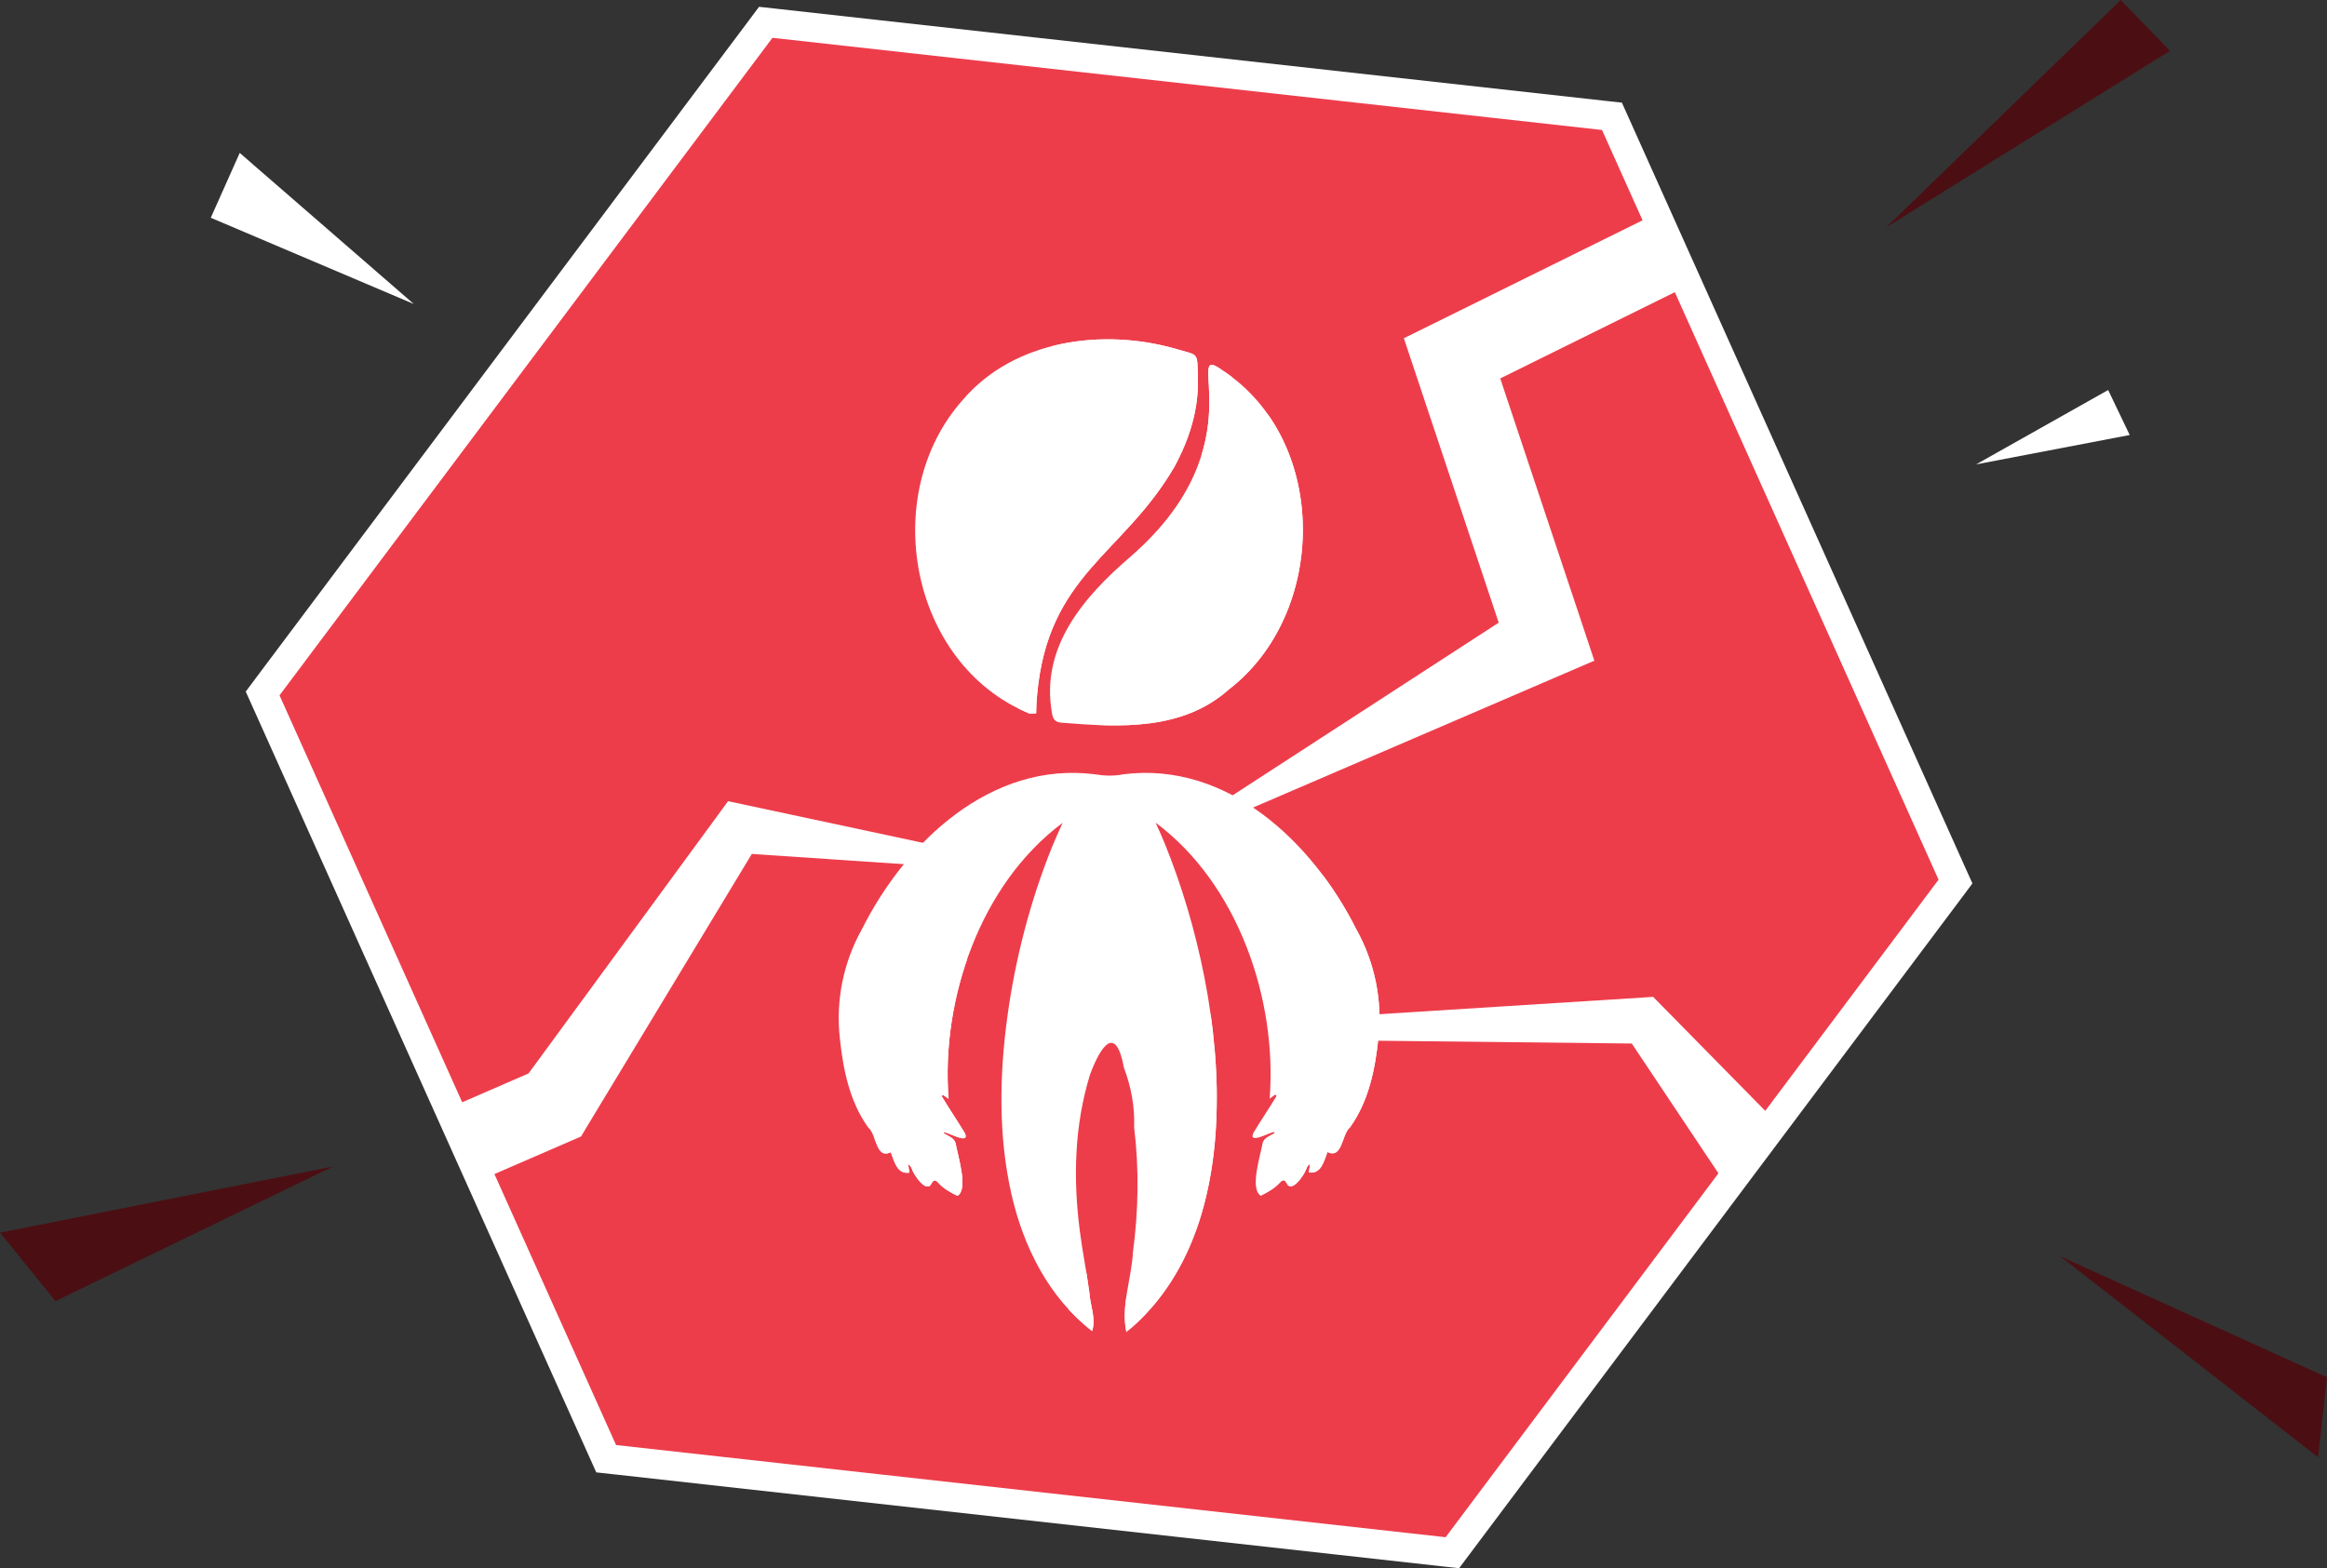 <?xml version="1.0" encoding="utf-8"?>
<!-- Generator: Adobe Illustrator 25.1.0, SVG Export Plug-In . SVG Version: 6.00 Build 0)  -->
<svg version="1.1" xmlns="http://www.w3.org/2000/svg" xmlns:xlink="http://www.w3.org/1999/xlink" x="0px" y="0px"
	 viewBox="0 0 317.51 214.03" style="enable-background:new 0 0 317.51 214.03;" xml:space="preserve">
<rect x="0" y="0" width="317.51" height="214.03" fill="#333333" stroke="none"/>
<style type="text/css">
	.st0{fill:#80AE3C;}
	.st1{fill:#24244E;}
	.st2{fill:#4B0F13;}
	.st3{fill:#E6333E;}
	.st4{fill:#4B7312;}
	.st5{fill:#262A58;}
	.st6{fill:#3BC7ED;}
	.st7{fill:#2CBDBD;}
	.st8{fill:#121C33;}
	.st9{opacity:0.3;fill:url(#SVGID_1_);}
	.st10{fill:none;stroke:#121C33;stroke-width:2;stroke-miterlimit:10;}
	.st11{opacity:0.3;fill:url(#SVGID_2_);}
	.st12{opacity:0.3;fill:url(#SVGID_3_);}
	.st13{opacity:0.3;fill:url(#SVGID_4_);}
	.st14{opacity:0.3;fill:url(#SVGID_5_);}
	.st15{opacity:0.3;fill:url(#SVGID_6_);}
	.st16{opacity:0.3;fill:url(#SVGID_7_);}
	.st17{opacity:0.3;fill:url(#SVGID_8_);}
	.st18{opacity:0.3;fill:url(#SVGID_9_);}
	.st19{opacity:0.3;fill:url(#SVGID_10_);}
	.st20{opacity:0.3;fill:url(#SVGID_11_);}
	.st21{opacity:0.3;fill:url(#SVGID_12_);}
	.st22{fill:#ED3D4B;}
	.st23{fill:#80AF3E;}
	.st24{opacity:0.15;clip-path:url(#XMLID_102_);}
	.st25{fill:#1DB4D3;}
	.st26{opacity:0.25;clip-path:url(#XMLID_102_);}
	.st27{opacity:0.15;clip-path:url(#XMLID_103_);}
	.st28{opacity:0.25;clip-path:url(#XMLID_103_);}
	.st29{fill:#FFFFFF;}
	.st30{fill:#F7F7F7;}
	.st31{fill:#A144AF;}
	.st32{fill:none;stroke:#80AF3E;stroke-width:2;stroke-miterlimit:10;}
	.st33{clip-path:url(#XMLID_104_);fill:#80AF3E;}
	.st34{clip-path:url(#XMLID_105_);fill:#80AF3E;}
	.st35{clip-path:url(#XMLID_106_);fill:#4B7312;}
	.st36{clip-path:url(#XMLID_113_);fill:#80AF3E;}
	.st37{clip-path:url(#XMLID_114_);fill:#80AF3E;}
	.st38{clip-path:url(#XMLID_115_);fill:#4B7312;}
	.st39{clip-path:url(#XMLID_116_);fill:#80AF3E;}
	.st40{clip-path:url(#XMLID_117_);fill:#80AF3E;}
	.st41{clip-path:url(#XMLID_118_);fill:#4B7312;}
	.st42{clip-path:url(#XMLID_119_);fill:#80AF3E;}
	.st43{clip-path:url(#XMLID_120_);fill:#80AF3E;}
	.st44{clip-path:url(#XMLID_133_);fill:#4B7312;}
	.st45{clip-path:url(#XMLID_134_);fill:#80AF3E;}
	.st46{clip-path:url(#XMLID_135_);fill:#80AF3E;}
	.st47{clip-path:url(#XMLID_136_);fill:#4B7312;}
	.st48{clip-path:url(#XMLID_137_);fill:#80AF3E;}
	.st49{clip-path:url(#XMLID_138_);fill:#80AF3E;}
	.st50{clip-path:url(#XMLID_139_);fill:#4B7312;}
	.st51{clip-path:url(#XMLID_140_);fill:#80AF3E;}
	.st52{clip-path:url(#XMLID_141_);fill:#80AF3E;}
	.st53{clip-path:url(#XMLID_142_);fill:#4B7312;}
	.st54{clip-path:url(#XMLID_143_);fill:#80AF3E;}
	.st55{clip-path:url(#XMLID_144_);fill:#80AF3E;}
	.st56{clip-path:url(#XMLID_145_);fill:#4B7312;}
	.st57{fill:none;stroke:#FFFFFF;stroke-width:4;stroke-miterlimit:10;}
	.st58{clip-path:url(#XMLID_149_);fill:#E6333E;}
	.st59{clip-path:url(#XMLID_150_);fill:#E6333E;}
	.st60{clip-path:url(#XMLID_151_);fill:#E6333E;}
	.st61{clip-path:url(#XMLID_152_);fill:#80AF3E;}
	.st62{clip-path:url(#XMLID_153_);fill:#80AF3E;}
	.st63{clip-path:url(#XMLID_154_);fill:#4B7312;}
	.st64{clip-path:url(#XMLID_155_);fill:#80AF3E;}
	.st65{clip-path:url(#XMLID_156_);fill:#80AF3E;}
	.st66{clip-path:url(#XMLID_157_);fill:#4B7312;}
	.st67{clip-path:url(#XMLID_158_);fill:#80AF3E;}
	.st68{clip-path:url(#XMLID_159_);fill:#80AF3E;}
	.st69{clip-path:url(#XMLID_160_);fill:#4B7312;}
	.st70{clip-path:url(#XMLID_161_);fill:#ED3D4B;}
	.st71{clip-path:url(#XMLID_162_);fill:#ED3D4B;}
	.st72{clip-path:url(#XMLID_163_);fill:#ED3D4B;}
	.st73{clip-path:url(#XMLID_164_);fill:#FFFFFF;}
	.st74{clip-path:url(#XMLID_165_);fill:#FFFFFF;}
	.st75{clip-path:url(#XMLID_166_);fill:#FFFFFF;}
	.st76{clip-path:url(#XMLID_167_);fill:#80AF3E;}
	.st77{clip-path:url(#XMLID_168_);fill:#80AF3E;}
	.st78{clip-path:url(#XMLID_169_);fill:#4B7312;}
	.st79{clip-path:url(#XMLID_170_);fill:#80AF3E;}
	.st80{clip-path:url(#XMLID_171_);fill:#80AF3E;}
	.st81{clip-path:url(#XMLID_172_);fill:#4B7312;}
	.st82{clip-path:url(#XMLID_173_);fill:#80AF3E;}
	.st83{clip-path:url(#XMLID_174_);fill:#80AF3E;}
	.st84{clip-path:url(#XMLID_175_);fill:#4B7312;}
	.st85{clip-path:url(#XMLID_176_);fill:#80AF3E;}
	.st86{clip-path:url(#XMLID_177_);fill:#80AF3E;}
	.st87{clip-path:url(#XMLID_178_);fill:#4B7312;}
	.st88{clip-path:url(#XMLID_179_);fill:#80AF3E;}
	.st89{clip-path:url(#XMLID_180_);fill:#80AF3E;}
	.st90{clip-path:url(#XMLID_181_);fill:#4B7312;}
	.st91{clip-path:url(#XMLID_182_);fill:#E6333E;}
	.st92{clip-path:url(#XMLID_183_);fill:#E6333E;}
	.st93{clip-path:url(#XMLID_184_);fill:#E6333E;}
	.st94{clip-path:url(#XMLID_185_);fill:#80AF3E;}
	.st95{clip-path:url(#XMLID_186_);fill:#80AF3E;}
	.st96{clip-path:url(#XMLID_187_);fill:#4B7312;}
	.st97{clip-path:url(#XMLID_188_);fill:#80AF3E;}
	.st98{clip-path:url(#XMLID_189_);fill:#80AF3E;}
	.st99{clip-path:url(#XMLID_190_);fill:#4B7312;}
	.st100{opacity:0.15;clip-path:url(#XMLID_191_);}
	.st101{opacity:0.25;clip-path:url(#XMLID_191_);}
	.st102{opacity:0.15;clip-path:url(#XMLID_192_);}
	.st103{opacity:0.25;clip-path:url(#XMLID_192_);}
	.st104{clip-path:url(#XMLID_193_);fill:#E6333E;}
	.st105{clip-path:url(#XMLID_194_);fill:#E6333E;}
	.st106{clip-path:url(#XMLID_195_);fill:#E6333E;}
	.st107{clip-path:url(#XMLID_196_);fill:#80AF3E;}
	.st108{clip-path:url(#XMLID_197_);fill:#80AF3E;}
	.st109{clip-path:url(#XMLID_198_);fill:#4B7312;}
	.st110{clip-path:url(#XMLID_199_);fill:#80AF3E;}
	.st111{clip-path:url(#XMLID_200_);fill:#80AF3E;}
	.st112{clip-path:url(#XMLID_201_);fill:#4B7312;}
	.st113{clip-path:url(#XMLID_202_);fill:#FFFFFF;}
	.st114{clip-path:url(#XMLID_203_);fill:#FFFFFF;}
	.st115{clip-path:url(#XMLID_204_);fill:#FFFFFF;}
	.st116{opacity:0.15;clip-path:url(#XMLID_205_);}
	.st117{fill:#D31E35;}
	.st118{opacity:0.25;clip-path:url(#XMLID_205_);}
	.st119{opacity:0.15;clip-path:url(#XMLID_206_);}
	.st120{opacity:0.25;clip-path:url(#XMLID_206_);}
	.st121{clip-path:url(#XMLID_207_);fill:#E6333E;}
	.st122{clip-path:url(#XMLID_208_);fill:#E6333E;}
	.st123{clip-path:url(#XMLID_209_);fill:#E6333E;}
	.st124{clip-path:url(#XMLID_210_);fill:#80AF3E;}
	.st125{clip-path:url(#XMLID_211_);fill:#80AF3E;}
	.st126{clip-path:url(#XMLID_212_);fill:#4B7312;}
	.st127{clip-path:url(#XMLID_213_);fill:#80AF3E;}
	.st128{clip-path:url(#XMLID_214_);fill:#80AF3E;}
	.st129{clip-path:url(#XMLID_215_);fill:#4B7312;}
	.st130{opacity:0.15;clip-path:url(#XMLID_216_);}
	.st131{opacity:0.25;clip-path:url(#XMLID_216_);}
	.st132{clip-path:url(#XMLID_217_);fill:#80AF3E;}
	.st133{clip-path:url(#XMLID_218_);fill:#80AF3E;}
	.st134{clip-path:url(#XMLID_219_);fill:#4B7312;}
	.st135{opacity:0.15;clip-path:url(#XMLID_223_);}
	.st136{opacity:0.25;clip-path:url(#XMLID_223_);}
	.st137{opacity:0.15;clip-path:url(#XMLID_224_);}
	.st138{opacity:0.25;clip-path:url(#XMLID_224_);}
	.st139{opacity:0.15;clip-path:url(#XMLID_225_);}
	.st140{opacity:0.25;clip-path:url(#XMLID_225_);}
	.st141{opacity:0.15;clip-path:url(#XMLID_226_);}
	.st142{opacity:0.25;clip-path:url(#XMLID_226_);}
	.st143{clip-path:url(#XMLID_227_);fill:#80AF3E;}
	.st144{clip-path:url(#XMLID_228_);fill:#80AF3E;}
	.st145{clip-path:url(#XMLID_229_);fill:#4B7312;}
	.st146{opacity:0.15;clip-path:url(#XMLID_230_);}
	.st147{opacity:0.25;clip-path:url(#XMLID_230_);}
	.st148{opacity:0.15;clip-path:url(#XMLID_231_);}
	.st149{opacity:0.25;clip-path:url(#XMLID_231_);}
	.st150{clip-path:url(#XMLID_232_);fill:#FFFFFF;}
	.st151{clip-path:url(#XMLID_233_);fill:#FFFFFF;}
	.st152{clip-path:url(#XMLID_234_);fill:#FFFFFF;}
	.st153{opacity:0.75;fill:#24244E;}
	.st154{fill:none;stroke:#80AE3C;stroke-width:4;stroke-miterlimit:10;}
	.st155{fill:none;stroke:#24244E;stroke-width:2;stroke-linecap:round;stroke-miterlimit:10;}
</style>
<g id="_x5F_REFE">
</g>
<g id="BG">
</g>
<g id="GRAFICA">
	<g>
		<g>
			<g>
				<polygon class="st22" points="82.7,199.08 35.83,94.64 104.49,3.05 219.95,15.88 266.82,120.31 198.16,211.91 				"/>
				<g>
					<path class="st29" d="M105.4,5.16l113.19,12.58l45.92,102.32l-67.26,89.74L84.06,197.22L38.14,94.9L105.4,5.16 M103.57,0.93
						l-1.37,1.83L34.94,92.5l-1.41,1.89l0.97,2.15l45.92,102.32l0.94,2.09l2.27,0.25l113.19,12.58l2.27,0.25l1.37-1.83l67.26-89.74
						l1.41-1.89l-0.97-2.15L222.24,16.1l-0.94-2.09l-2.27-0.25L105.85,1.18L103.57,0.93L103.57,0.93z"/>
				</g>
			</g>
			<g>
				<g>
					<g>
						<g>
							<defs>
								<path id="XMLID_95_" d="M140.38,97.35c-16.25-6.74-20.55-29.89-8.97-42.82c6.99-8.16,19.09-9.76,29.01-6.92
									c3.2,0.96,2.92,0.33,3.03,3.94c0.12,4.34-1.15,8.35-3.19,12.13c-7,12.06-17.25,14.64-18.75,31.14
									c-0.08,0.84-0.12,1.68-0.13,2.53C141.17,97.38,140.62,97.44,140.38,97.35z"/>
							</defs>
							<use xlink:href="#XMLID_95_"  style="overflow:visible;fill:#FFFFFF;"/>
							<clipPath id="XMLID_102_">
								<use xlink:href="#XMLID_95_"  style="overflow:visible;"/>
							</clipPath>
							<path style="clip-path:url(#XMLID_102_);fill:#FFFFFF;" d="M130.3,50.61c0.05,0.04,0.1,0.08,0.16,0.1
								c0.22,0.11,0.49,0.11,0.74,0.09c1.42-0.12,2.72-0.79,4.02-1.35c6.39-2.75,13.76-3.17,20.43-1.16
								c1.04,0.31,2.07,0.69,2.97,1.3c0.63,0.43,1.18,0.98,1.56,1.65c0.17,0.29,0.28,0.59,0.46,0.88c0.11,0.17,0.15,0.35,0.19,0.55
								c0.21,1.08,0.16,2.2-0.04,3.28c-0.45,2.46-1.63,4.72-2.95,6.84c-5.7,9.12-14.54,16.43-17.95,26.63
								c-0.93,2.79-1.42,5.84-0.64,8.67c0.15,0.54,0.42,1.15,0.97,1.27c0.31,0.07,0.63-0.04,0.92-0.16
								c2.17-0.95,3.64-3.02,4.79-5.09c1.77-3.2,3.06-6.65,4.8-9.86c2.61-4.82,6.19-9.03,9.36-13.49s6.03-9.35,6.86-14.77
								c0.56-3.63,0.04-7.7-2.17-10.73c-0.52-0.72-1.14-1.37-1.85-1.91c-0.33-0.26-0.7-0.46-1.02-0.73
								c-0.22-0.18-0.39-0.41-0.63-0.56c-0.74-0.49-1.82-0.64-2.67-0.79c-1-0.18-2.02-0.27-3.04-0.34
								c-0.24-0.02-0.47-0.03-0.71-0.04c-2.38-0.12-4.76-0.09-7.13,0.14c-2.35,0.23-4.69,0.67-6.96,1.36
								c-0.56,0.17-1.12,0.36-1.67,0.57c-0.47,0.18-0.95,0.26-1.42,0.43c-0.97,0.34-1.91,0.74-2.81,1.23
								c-1.77,0.95-3.4,2.25-4.48,3.96c-0.22,0.34-0.41,0.7-0.45,1.1C129.93,50.03,130.05,50.39,130.3,50.61z"/>
						</g>
						<g>
							<defs>
								<path id="XMLID_94_" d="M166.72,50.49c14.66,9.53,14.48,33.16,0.96,43.6c-6.3,5.62-14.82,5.19-22.75,4.55
									c-0.91-0.03-1.28-0.46-1.39-1.33c-1.62-9.01,4.38-15.9,10.75-21.37C171.89,60.65,161.08,46.44,166.72,50.49z"/>
							</defs>
							<use xlink:href="#XMLID_94_"  style="overflow:visible;fill:#FFFFFF;"/>
							<clipPath id="XMLID_103_">
								<use xlink:href="#XMLID_94_"  style="overflow:visible;"/>
							</clipPath>
							<path style="clip-path:url(#XMLID_103_);fill:#FFFFFF;" d="M163.07,102.79c11.03-4.24,20.84-13.1,23.62-24.59
								c2.65-10.94-1.84-23.27-10.89-29.95c-1.16-0.86-2.4-1.63-3.72-2.22c-0.54-0.24-1.14-0.36-1.61-0.71
								c-0.39-0.29-0.95-0.43-1.42-0.53c-1.02-0.2-2.09-0.11-3.08,0.19c-0.59,0.18-1.16,0.44-1.69,0.76
								c-1.87,1.15-3.22,2.99-4.28,4.92c-2.1,3.8-3.29,8.09-3.45,12.43c-0.06,1.55,0.03,3.17,0.73,4.56
								c0.07,0.14,0.15,0.28,0.29,0.36c0.22,0.12,0.49,0.04,0.72-0.06c2.22-0.94,4-2.75,5.17-4.85c1.17-2.1,1.77-4.49,2.04-6.88
								c0.16-1.38,0.26-2.9,1.22-3.92c0.58-0.62,1.78-1.11,2.61-0.77c0.26,0.11,0.51,0.23,0.75,0.39c0.48,0.32,0.89,0.74,1.23,1.2
								c0.33,0.45,0.6,0.93,0.85,1.42c0.12,0.23,0.26,0.47,0.33,0.72c0.05,0.19,0.06,0.37,0.14,0.55c0.47,1.06,1.01,2.09,1.46,3.16
								c0.31,0.74,0.59,1.49,0.84,2.25c2.69,8.21,1.23,17.63-3.63,24.77c-4.86,7.15-12.97,11.93-21.55,12.99
								c-1.74,0.21-4.1,0.23-5.57,1.32c-1.29,0.96-0.01,2.46,0.9,3.12c1.49,1.1,3.49,1.38,5.29,1.53c2.01,0.17,4.04,0.03,6.03-0.3
								C158.67,104.27,160.91,103.62,163.07,102.79z"/>
						</g>
					</g>
					<g>
						<defs>
							<path id="XMLID_93_" d="M185.04,126.79c-5.96-11.88-17.58-22.89-31.73-21.12c-1.39,0.28-2.69,0.21-3.89,0.01
								c-14.18-1.82-25.83,9.21-31.8,21.11c-2.53,4.52-3.6,9.71-3.03,14.88c0.45,4.28,1.32,8.66,3.88,12.22
								c1.15,0.93,1.03,4.38,3.07,3.36c0.47,1.19,0.85,3.06,2.53,2.79c-0.05-0.4-0.1-0.78-0.15-1.17c0.26,0.18,0.4,0.4,0.49,0.65
								c0.25,0.79,2.04,3.49,2.71,1.96c0.29-0.47,0.5-0.48,0.89-0.08c0.71,0.82,1.67,1.34,2.63,1.81c1.55-0.9,0.01-5.59-0.25-7.18
								c-0.2-0.74-1.03-1-1.62-1.35c0.02-0.05,0.05-0.1,0.07-0.15c0.62,0.05,3.52,1.73,2.82,0.14c-1.02-1.71-2.17-3.36-3.18-5.08
								c0.07-0.05,0.13-0.11,0.2-0.16c0.23,0.16,0.45,0.33,0.75,0.54c-1.06-13.59,4.35-29.34,15.57-37.67
								c-0.51,1.11-1.02,2.22-1.48,3.36c-2.97,7.4-4.99,15.21-6.07,23.11c-1.09,8.01-1.24,16.33,0.57,24.26
								c1.64,7.18,5.09,14.05,10.99,18.63c0.57-1.68-0.25-3.45-0.36-5.17c-0.37-2.84-0.95-5.63-1.31-8.47
								c-0.93-7.15-0.75-14.52,1.42-21.44c1.41-3.76,3.48-6.91,4.6-0.85c0.99,2.63,1.49,5.32,1.39,8.14
								c0.69,5.68,0.59,11.35-0.16,17.01c-0.2,3.65-1.66,7.3-0.9,10.92c-0.01-0.06,0.6-0.5,0.67-0.57c0.22-0.2,0.45-0.39,0.67-0.6
								c0.43-0.4,0.86-0.82,1.26-1.25c1.04-1.09,1.99-2.26,2.85-3.5c0.86-1.24,1.63-2.54,2.31-3.88c0.69-1.36,1.28-2.77,1.8-4.21
								c0.53-1.47,0.96-2.97,1.32-4.49c0.37-1.55,0.66-3.13,0.88-4.71c0.23-1.62,0.38-3.25,0.47-4.88c0.09-1.66,0.12-3.33,0.1-4.99
								c-0.03-1.69-0.11-3.37-0.25-5.05c-0.14-1.69-0.32-3.38-0.56-5.06c-0.23-1.68-0.51-3.35-0.83-5.01
								c-0.32-1.64-0.68-3.28-1.08-4.91c-0.39-1.59-0.82-3.18-1.29-4.75c-0.45-1.52-0.94-3.04-1.47-4.54
								c-0.5-1.44-1.04-2.86-1.61-4.27c-0.39-0.96-0.82-1.91-1.25-2.85c11.21,8.34,16.61,24.07,15.56,37.66
								c0.3-0.21,0.53-0.38,0.75-0.54c0.06,0.05,0.13,0.11,0.2,0.16c-1.02,1.72-2.16,3.36-3.18,5.08c-0.7,1.59,2.2-0.09,2.82-0.14
								c0.02,0.05,0.05,0.1,0.07,0.15c-0.6,0.35-1.43,0.62-1.62,1.35c-0.26,1.59-1.81,6.28-0.25,7.18c0.96-0.48,1.91-1,2.63-1.81
								c0.39-0.4,0.61-0.4,0.89,0.08c0.66,1.53,2.46-1.16,2.71-1.96c0.08-0.24,0.23-0.47,0.49-0.65c-0.05,0.38-0.1,0.77-0.15,1.17
								c1.69,0.27,2.06-1.59,2.53-2.79c2.05,1.02,1.93-2.43,3.07-3.36c2.56-3.56,3.44-7.94,3.88-12.22
								C188.64,136.5,187.57,131.31,185.04,126.79z"/>
						</defs>
						<use xlink:href="#XMLID_93_"  style="overflow:visible;fill:#FFFFFF;"/>
						<clipPath id="XMLID_104_">
							<use xlink:href="#XMLID_93_"  style="overflow:visible;"/>
						</clipPath>
						<path style="clip-path:url(#XMLID_104_);fill:#FFFFFF;" d="M113.14,155.66c-1.14,1.11-1.25,3.19-1.08,4.89
							c0.74,7.63,3.08,15.56,8.8,20.67c2.83,2.52,6.29,4.18,9.84,5.42c1.81,0.64,3.67,1.08,5.49,1.69c0.64,0.21,1.19,0.56,1.79,0.86
							c0.71,0.36,1.48,0.43,2.26,0.48c3.12,0.19,6.25,0.16,9.37,0.03c15.65-0.68,32.18-4.37,43.16-15.55
							c5.13-5.23,8.74-11.82,11.14-18.74c3.64-10.51,4.57-22.09,1.66-32.82c-1.33-4.91-3.69-9.88-8.01-12.56
							c-2.02-1.25-4.41-1.86-6.78-1.86c-0.63,0-1.16,0.15-1.77,0.18c-0.77,0.04-1.55,0.12-2.31,0.25c-1.47,0.25-2.97,0.67-4.22,1.51
							c-0.93,0.62-1.68,1.48-2.09,2.52c-0.53,1.34-0.43,2.84-0.27,4.27c0.74,6.52,2.78,12.86,3.21,19.4s-1.09,13.73-6.13,17.93
							c-1.21,1.01-2.61,1.85-3.43,3.19c-1.32,2.15-0.9,5.25-2.77,6.94c-0.25,0.23-0.57,0.43-0.91,0.4c-0.64-0.06-0.9-0.85-1-1.49
							c-1.25-8.62,0.42-17.43-0.38-26.1c-0.18-1.91-0.55-3.96-1.93-5.3c-0.22-0.21-0.5-0.42-0.81-0.4
							c-0.66,0.04-0.84,0.91-0.84,1.56c0.04,6.76,0.15,13.55-0.75,20.26c-0.65,4.81-1.84,9.58-3.89,14
							c-0.26,0.55-0.58,1.04-0.87,1.58c-0.23,0.45-0.48,0.89-0.73,1.33c-0.5,0.88-1.04,1.74-1.61,2.58
							c-0.52,0.76-1.06,1.5-1.62,2.22c-0.27,0.34-0.54,0.79-0.88,1.07c-0.32,0.27-0.66,0.54-1.01,0.77
							c-0.52,0.34-1.17,0.63-1.75,0.39c-0.37-0.15-0.68-0.48-0.99-0.73c-0.26-0.2-0.45-0.47-0.68-0.7c-0.37-0.37-0.74-0.73-1.11-1.1
							c-0.18-0.18-0.36-0.36-0.54-0.54c-0.06-0.06-0.49-0.56-0.54-0.54c-1.38,0.51-0.43,2.7-1.05,4.04c-0.68,1.45-2.8,1.24-4.3,0.66
							c-3.04-1.18-6.05-3.09-7.34-6.09c-0.7-1.62-0.84-3.41-0.96-5.16c-0.51-7.8-0.67-15.62-0.47-23.43c0.1-4,0.28-8.12-1.14-11.86
							c-0.16-0.42-0.45-0.91-0.9-0.88c-0.35,0.02-0.59,0.35-0.77,0.65c-3.88,6.36-4.84,14.07-5.03,21.52
							c-0.03,1.02-0.15,2.23-1.06,2.7c-0.51,0.27-1.13,0.2-1.7,0.12c-2.28-0.3-4.55-0.61-6.83-0.91c-0.88-0.12-1.81-0.23-2.63,0.11
							C113.65,155.25,113.38,155.44,113.14,155.66z"/>
					</g>
				</g>
			</g>
			<g>
				<polygon class="st29" points="132.28,118.55 100.3,116.39 103.56,114.93 80.04,153.84 79.28,155.11 77.71,155.79 66.73,160.55 
					62.46,150.7 73.44,145.93 71.11,147.88 97.98,111.21 99.34,109.35 101.23,109.75 132.57,116.45 				"/>
			</g>
			<g>
				<polygon class="st29" points="234.98,160.89 221.89,141.28 224.42,142.44 185.24,142.01 185.15,138.61 224.26,136.14 
					225.56,136.05 226.79,137.3 243.32,154.11 				"/>
			</g>
			<g>
				<polygon class="st29" points="166.44,109.68 208.36,82.47 205.8,88.9 193.03,50.6 191.55,46.16 195.75,44.09 224.34,29.96 
					229.1,39.59 200.51,53.72 203.22,47.21 215.99,85.5 217.54,90.17 213.43,91.94 167.52,111.7 				"/>
			</g>
		</g>
		<polygon class="st2" points="0,168.23 7.57,177.58 45.45,159.2 		"/>
		<polygon class="st29" points="32.71,20.87 28.76,29.72 56.46,41.49 		"/>
		<polygon class="st29" points="290.59,59.37 287.65,53.23 269.63,63.38 		"/>
		<polygon class="st2" points="316.29,198.89 317.51,187.97 281.09,171.45 		"/>
		<polygon class="st2" points="296.09,6.94 289.37,0 257.36,31.03 		"/>
	</g>
</g>
<g id="TXT">
</g>
<g id="ILUSTRACIONES">
</g>
<g id="BG_x5F_INST">
</g>
<g id="INSTRUCCIONES">
</g>
<g id="HEADER">
</g>
</svg>
